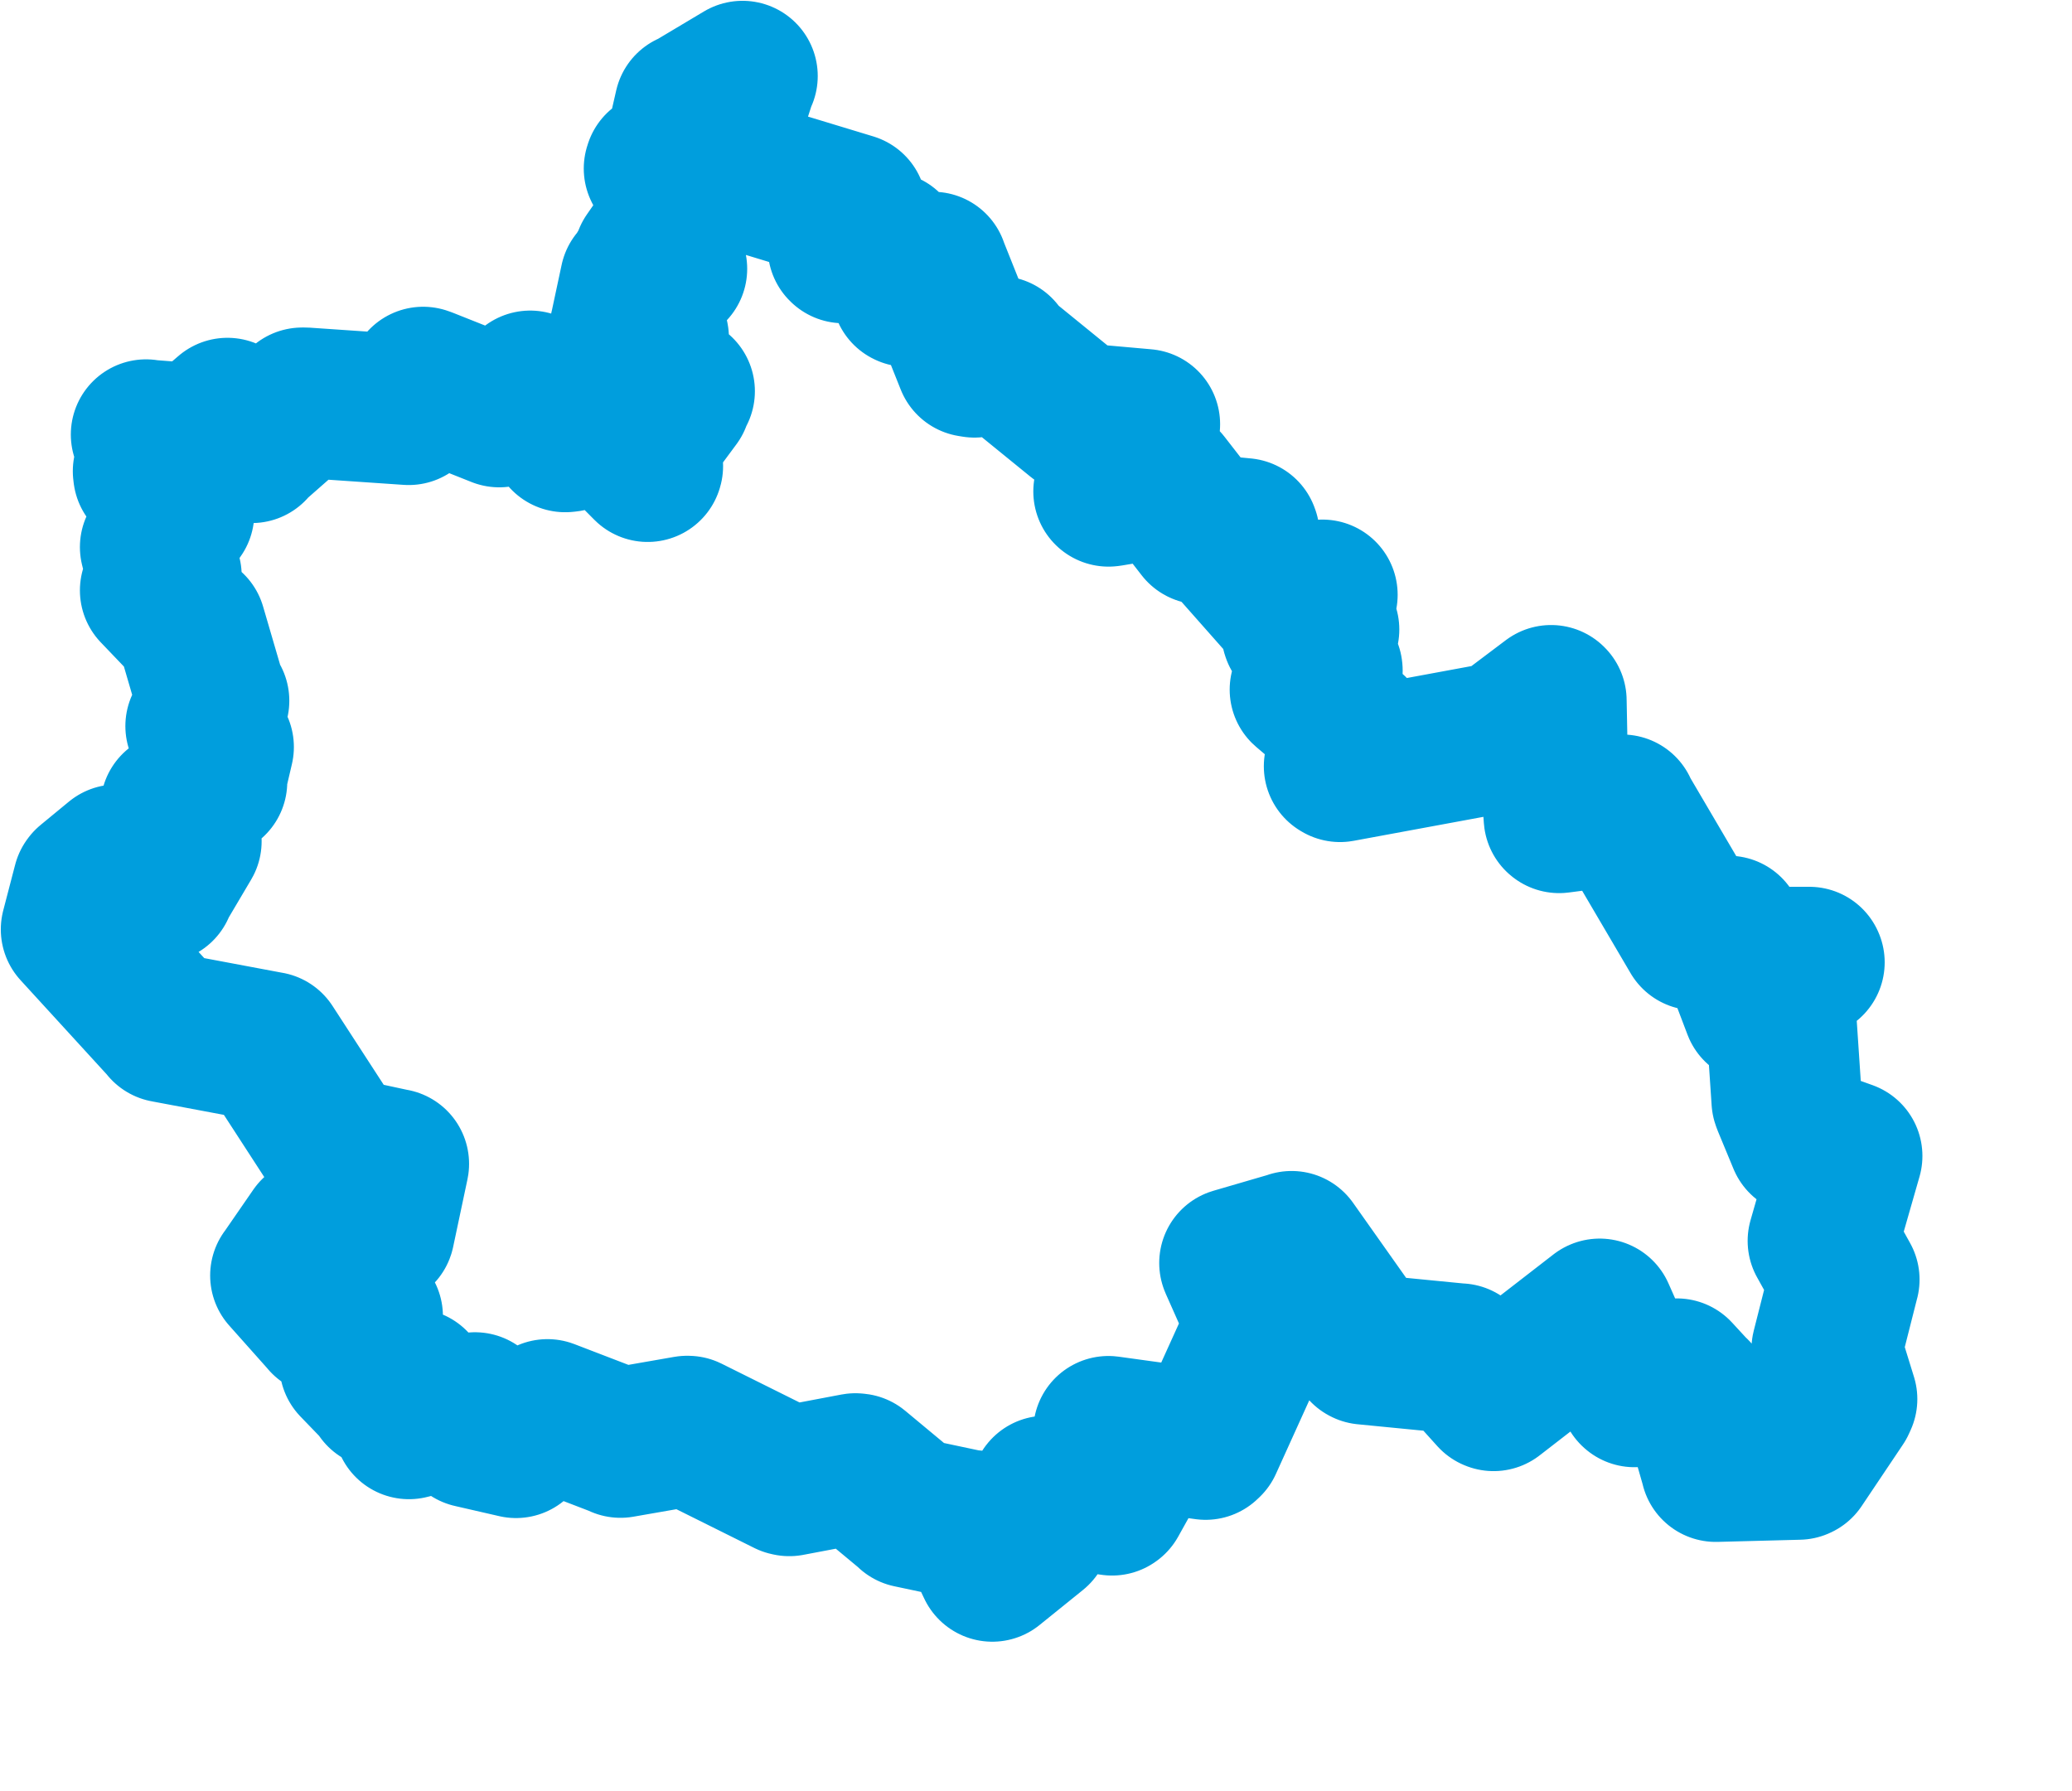 <svg viewBox="0 0 68.869 59.541" width="68.869" height="59.541" xmlns="http://www.w3.org/2000/svg">
  <title>Jihočeský kraj</title>
  <desc>Geojson of Jihočeský kraj</desc>
  <!-- Generated from maps/2-geojsons/world/europe/czechia/jihocesky-kraj/okres-cesky-krumlov/okres-cesky-krumlov.geojson -->
  <polygon points="2.527,30.892 5.492,34.133 5.498,34.148 8.949,34.796 8.955,34.796 11.206,38.264 11.204,38.281 13.085,38.686 13.091,38.685 12.615,40.931 12.614,40.934 10.494,40.968 10.477,40.963 9.488,42.396 9.485,42.396 10.807,43.881 10.806,43.883 12.213,43.744 12.222,43.75 11.802,45.328 11.786,45.348 12.646,46.239 12.666,46.309 13.732,46.006 13.741,45.996 13.592,47.329 13.593,47.331 15.745,46.792 15.786,46.782 15.692,47.559 15.676,47.619 17.144,47.956 17.151,47.958 18.189,47.018 18.197,47.011 20.618,47.941 20.624,47.95 22.837,47.564 22.871,47.565 26.185,49.214 26.234,49.225 28.431,48.809 28.49,48.815 30.233,50.264 30.241,50.279 32.314,50.718 32.334,50.7 32.98,52.066 32.982,52.068 34.424,50.904 34.43,50.895 34.758,49.56 34.761,49.556 36.963,49.869 36.976,49.86 37.374,49.145 37.377,49.114 36.841,47.573 36.842,47.571 40.072,48.017 40.131,47.961 41.922,44.009 41.925,43.996 41.038,42.001 41.03,41.98 42.923,41.428 42.931,41.422 45.35,44.844 45.365,44.852 48.503,45.159 48.516,45.157 49.629,46.392 49.644,46.398 53.165,43.671 53.17,43.669 54.319,46.261 54.327,46.268 55.725,45.661 55.734,45.657 56.315,46.288 56.325,46.287 57.007,48.666 57.028,48.751 59.781,48.679 59.8,48.67 61.174,46.622 61.228,46.503 60.781,45.057 60.715,44.843 61.301,42.531 61.302,42.531 60.593,41.253 60.588,41.245 61.395,38.429 61.397,38.423 59.931,37.897 59.928,37.896 59.412,36.651 59.386,36.578 59.134,32.816 59.137,32.788 60.143,31.987 60.138,31.976 59.272,31.976 59.221,31.985 58.45,33.514 58.426,33.503 57.459,30.958 57.452,30.943 56.369,31.085 56.353,31.082 53.908,26.92 53.919,26.914 51.823,27.186 51.814,27.179 51.693,25.49 51.786,25.441 51.063,24.697 51.058,24.682 51.567,24.415 51.588,24.41 51.566,23.286 51.555,23.275 49.95,24.484 49.936,24.492 44.54,25.489 44.507,25.469 44.991,24.365 44.965,24.275 43.375,22.924 43.372,22.921 44.122,22.29 44.119,22.263 43.107,21.049 43.096,21.017 43.946,20.998 44.01,20.924 43.507,20.208 43.497,20.176 43.867,19.866 43.955,19.77 42.506,19.877 42.498,19.879 41.054,18.246 41.037,18.237 41.361,17.773 41.344,17.727 39.925,17.59 39.921,17.588 38.724,16.048 38.69,16.027 36.888,16.329 36.845,16.334 37.633,15.342 37.656,15.336 37.14,14.708 37.147,14.691 38.044,14.111 38.054,14.101 35.889,13.909 35.827,13.905 33.187,11.757 33.198,11.675 32.39,12.045 32.261,12.024 31.017,8.909 31.007,8.874 30.889,9.736 30.869,9.755 30.154,9.694 30.139,9.687 29.526,8.26 29.49,8.202 28.032,8.244 28.017,8.23 28.327,7.002 28.302,6.927 24.813,5.868 24.791,5.851 24.045,4.502 24.043,4.456 24.64,2.603 24.68,2.527 22.954,3.557 22.919,3.561 22.688,4.571 22.687,4.584 23.321,5.307 23.302,5.336 21.921,5.546 21.903,5.602 22.624,6.979 22.629,7.015 21.562,8.551 21.56,8.598 22.324,8.918 22.335,8.934 21.365,8.973 21.349,8.98 21.702,9.441 21.697,9.461 21.119,9.33 21.112,9.325 20.775,10.902 20.768,10.925 21.719,11.181 21.728,11.228 21.005,12.147 20.944,12.168 22.546,12.968 22.591,13.003 21.351,13.406 21.319,13.424 22.445,13.279 22.467,13.281 21.315,14.837 21.31,14.839 21.534,15.491 21.527,15.514 20.187,14.164 20.168,14.139 18.875,14.517 18.786,14.526 17.644,12.886 17.623,12.823 16.6,13.689 16.594,13.698 14.146,12.725 14.065,12.696 13.614,13.58 13.585,13.622 10.126,13.385 10.043,13.386 8.373,14.854 8.368,14.886 7.597,13.78 7.56,13.728 6.57,14.581 6.563,14.584 4.868,14.453 4.854,14.444 5.339,14.903 5.349,14.919 4.92,15.662 4.931,15.752 5.859,17.026 5.953,17.057 5.175,18.159 5.156,18.184 5.382,19.103 5.533,19.137 5.166,19.603 5.156,19.623 6.304,20.823 6.344,20.858 7.034,23.218 7.116,23.292 6.681,24.122 6.667,24.134 7.219,24.798 7.268,24.829 7.005,25.954 7.048,25.985 5.876,26.819 5.837,26.829 6.196,27.948 6.196,27.964 5.3,29.479 5.311,29.499 3.933,28.595 3.881,28.574 2.939,29.35 2.923,29.372 2.527,30.892" stroke="#009edd" fill="none" stroke-width="5px" vector-effect="non-scaling-stroke" stroke-linejoin="round"></polygon>
</svg>